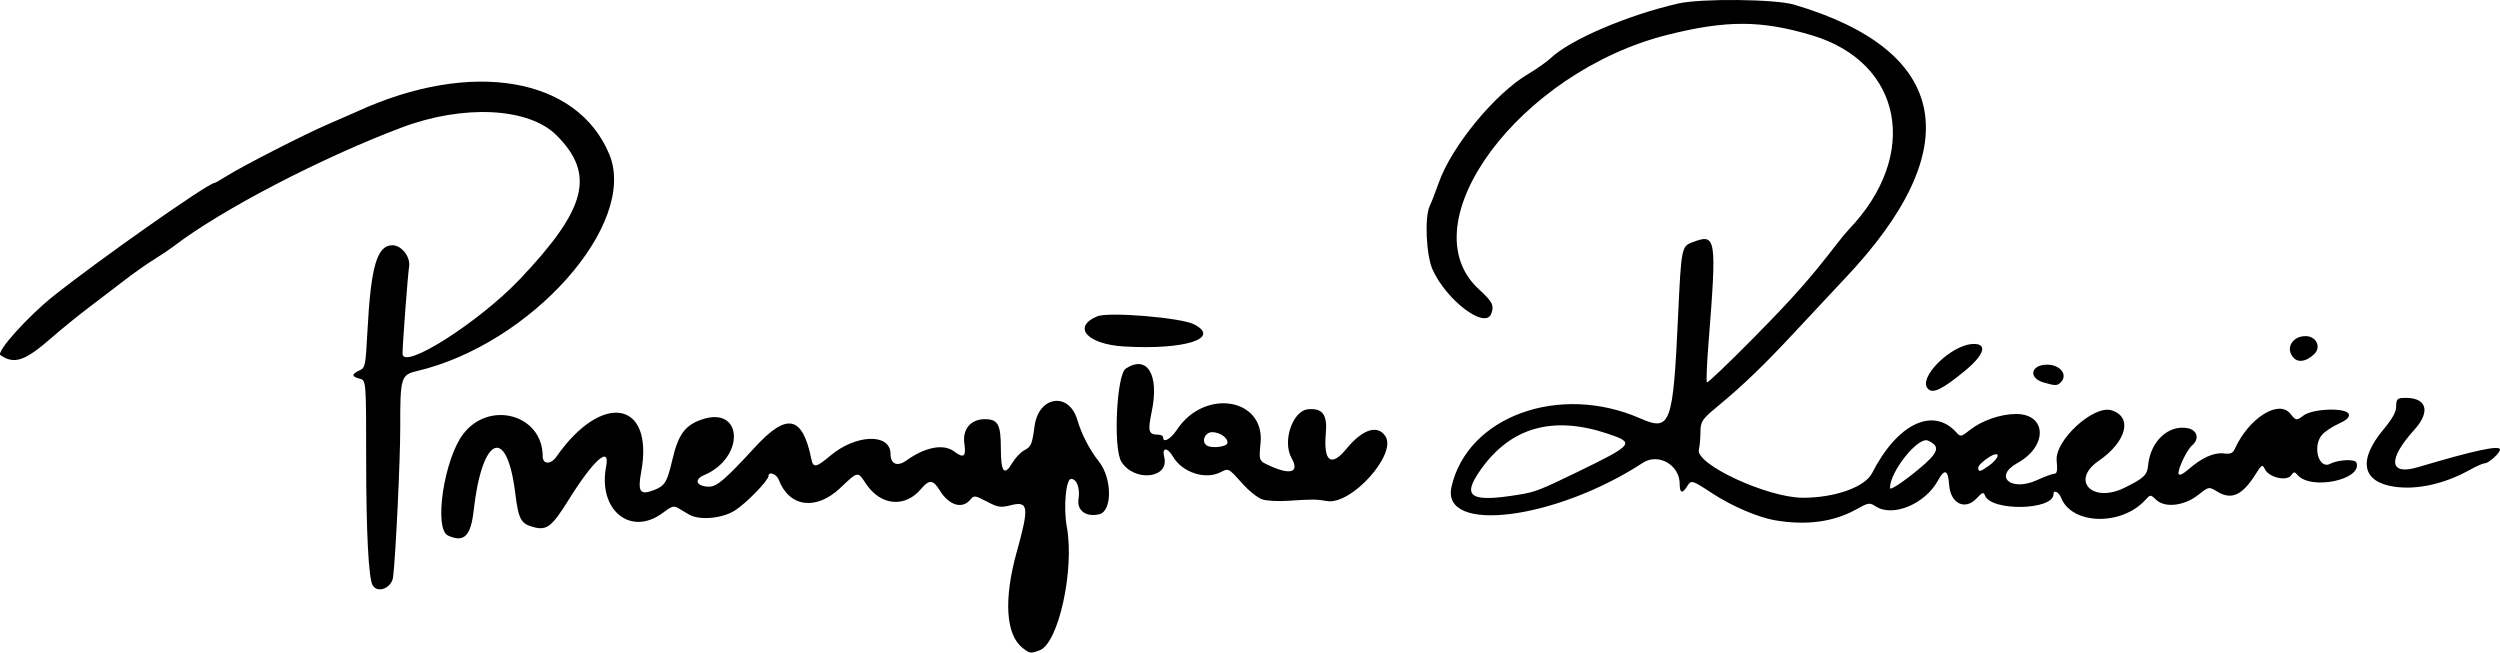 <?xml version="1.0" encoding="UTF-8" standalone="no"?>
<!-- Created with Inkscape (http://www.inkscape.org/) -->

<svg
   width="339.744mm"
   height="88.679mm"
   viewBox="0 0 339.744 88.679"
   version="1.1"
   id="svg5"
   xml:space="preserve"
   xmlns:inkscape="http://www.inkscape.org/namespaces/inkscape"
   xmlns:sodipodi="http://sodipodi.sourceforge.net/DTD/sodipodi-0.dtd"
   xmlns="http://www.w3.org/2000/svg"
   xmlns:svg="http://www.w3.org/2000/svg"><sodipodi:namedview
     id="namedview7"
     pagecolor="#505050"
     bordercolor="#eeeeee"
     borderopacity="1"
     inkscape:showpageshadow="0"
     inkscape:pageopacity="0"
     inkscape:pagecheckerboard="0"
     inkscape:deskcolor="#505050"
     inkscape:document-units="mm"
     showgrid="false" /><defs
     id="defs2" /><g
     inkscape:label="Warstwa 1"
     inkscape:groupmode="layer"
     id="layer1"
     transform="translate(109.1,-50.553)"><path
       style="fill:#000000;stroke-width:0.353"
       d="m 29.869,138.603 c -2.3,-1.81 -2.588,-6.615 -0.783,-13.094 1.703,-6.111 1.593,-6.912 -0.859,-6.289 -1.346,0.342 -1.688,0.288 -3.217,-0.505 -1.668,-0.866 -1.724,-0.871 -2.28,-0.222 -1.092,1.275 -2.869,0.725 -4.102,-1.27 -0.93,-1.504 -1.443,-1.549 -2.557,-0.226 -2.196,2.61 -5.505,2.29 -7.5,-0.724 -1.126,-1.702 -1.039,-1.717 -3.483,0.594 -3.29,3.111 -6.937,2.62 -8.361,-1.127 -0.292,-0.767 -1.386,-1.171 -1.386,-0.512 0,0.606 -3.029,3.724 -4.562,4.696 -1.744,1.106 -4.819,1.378 -6.243,0.552 -0.413,-0.24 -1.067,-0.629 -1.453,-0.864 -0.6,-0.366 -0.902,-0.277 -2.071,0.608 -4.381,3.316 -8.886,-0.329 -7.742,-6.264 0.568,-2.945 -1.723,-0.898 -5.135,4.588 -2.198,3.535 -2.912,4.1 -4.632,3.668 -1.822,-0.457 -2.137,-1.028 -2.588,-4.682 -1.136,-9.207 -4.51,-7.755 -5.651,2.432 -0.388,3.46 -1.313,4.36 -3.475,3.375 -1.967,-0.896 -0.555,-10.373 2.054,-13.795 3.554,-4.66 10.805,-2.645 10.805,3.003 0,1.143 1.096,1.177 1.879,0.057 6.212,-8.877 13.295,-7.58 11.504,2.108 -0.499,2.699 -0.144,3.185 1.777,2.431 1.454,-0.571 1.761,-1.084 2.466,-4.115 0.796,-3.426 1.724,-4.691 4.012,-5.469 5.618,-1.91 5.881,5.218 0.28,7.574 -1.431,0.602 -0.998,1.559 0.705,1.559 1.056,0 2.209,-0.994 6.246,-5.382 4.327,-4.704 6.433,-4.266 7.635,1.59 0.264,1.288 0.635,1.228 2.593,-0.422 3.485,-2.939 8.176,-3.071 8.176,-0.231 0,1.389 0.921,1.77 2.15,0.889 2.582,-1.849 5.065,-2.313 6.513,-1.217 1.268,0.959 1.632,0.688 1.375,-1.026 -0.299,-1.991 0.839,-3.372 2.778,-3.372 1.788,0 2.176,0.712 2.176,3.994 0,3.234 0.469,3.801 1.582,1.915 0.39,-0.662 1.104,-1.414 1.586,-1.672 0.96,-0.514 1.07,-0.772 1.416,-3.309 0.555,-4.076 4.656,-4.687 5.799,-0.863 0.609,2.04 1.652,4.054 2.956,5.71 1.787,2.27 1.82,6.694 0.055,7.137 -1.784,0.448 -3.088,-0.491 -2.84,-2.044 0.236,-1.479 -0.232,-2.753 -1.013,-2.753 -0.706,0 -1.054,3.932 -0.577,6.512 1.07,5.788 -1.125,15.803 -3.675,16.773 -1.239,0.471 -1.357,0.455 -2.334,-0.313 z m -88.32,-8.497 c -0.557,-0.902 -0.883,-7.167 -0.886,-17.025 -0.003,-10.841 -0.003,-10.841 -0.885,-11.063 -1.106,-0.278 -1.12,-0.629 -0.044,-1.119 0.803,-0.366 0.849,-0.583 1.095,-5.26 0.468,-8.894 1.3,-11.757 3.414,-11.757 1.229,0 2.473,1.607 2.252,2.91 -0.165,0.969 -0.881,10.465 -0.892,11.818 -0.019,2.349 10.37,-4.246 15.957,-10.13 9.074,-9.557 10.268,-14.245 4.976,-19.537 -3.783,-3.783 -12.637,-4.228 -21.053,-1.059 -10.962,4.127 -24.618,11.243 -30.994,16.15 -0.522,0.401 -1.712,1.2 -2.646,1.774 -0.934,0.574 -2.689,1.807 -3.901,2.741 -1.212,0.933 -3.434,2.629 -4.939,3.768 -1.505,1.139 -3.768,2.976 -5.029,4.082 -3.675,3.222 -5.125,3.722 -7.015,2.416 -0.615,-0.425 3.676,-5.214 7.172,-8.004 6.12,-4.885 21.078,-15.395 21.91,-15.395 0.095,0 0.832,-0.416 1.638,-0.925 2.19,-1.383 10.651,-5.707 13.846,-7.077 1.541,-0.661 3.287,-1.424 3.881,-1.696 15.56,-7.14 29.944,-4.7 34.301,5.818 3.916,9.454 -10.595,25.785 -26.165,29.448 -2.147,0.505 -2.266,0.908 -2.249,7.594 0.011,4.306 -0.61,17.386 -0.968,20.373 -0.179,1.498 -2.076,2.289 -2.776,1.157 z m 190.652,-8.832 c -2.388,-0.405 -5.945,-1.929 -8.657,-3.71 -2.754,-1.809 -2.808,-1.823 -3.401,-0.874 -0.629,1.008 -0.976,0.873 -0.976,-0.38 0,-2.576 -2.906,-4.236 -5.009,-2.862 -11.843,7.738 -27.448,9.707 -26.005,3.281 2.153,-9.584 14.661,-14.132 25.641,-9.323 4.131,1.809 4.466,0.91 5.15,-13.823 0.433,-9.328 0.474,-9.546 1.919,-10.095 3.296,-1.253 3.364,-0.823 2.201,13.938 -0.212,2.696 -0.301,4.986 -0.197,5.09 0.104,0.104 2.925,-2.584 6.27,-5.972 5.414,-5.486 7.713,-8.078 11.373,-12.827 0.582,-0.755 1.318,-1.644 1.635,-1.975 9.713,-10.134 7.334,-22.699 -4.995,-26.388 -6.892,-2.062 -11.601,-2.081 -19.609,-0.077 -20.135,5.039 -35.428,25.661 -25.654,34.594 1.841,1.682 2.1,2.2 1.666,3.329 -0.822,2.142 -6.094,-1.839 -7.969,-6.018 -0.875,-1.949 -1.105,-7.186 -0.38,-8.652 0.224,-0.453 0.769,-1.855 1.211,-3.117 1.742,-4.966 7.626,-12.129 12.16,-14.804 1.139,-0.672 2.519,-1.645 3.065,-2.162 2.652,-2.511 10.464,-5.852 17.351,-7.422 3.069,-0.7 13.141,-0.602 15.699,0.152 21.268,6.272 23.712,19.553 6.861,37.289 -1.014,1.067 -4,4.262 -6.637,7.1 -4.233,4.556 -7.108,7.327 -10.603,10.216 -2.132,1.762 -2.321,2.054 -2.326,3.586 -0.003,0.825 -0.098,1.845 -0.211,2.267 -0.534,1.991 9.323,6.56 14.153,6.56 4.349,0 8.417,-1.452 9.385,-3.349 3.423,-6.71 8.271,-9.052 11.455,-5.533 0.576,0.637 0.633,0.626 1.87,-0.351 1.6,-1.264 4.173,-2.151 6.243,-2.151 4.192,0 4.326,4.376 0.203,6.652 -3.329,1.838 -0.907,3.959 2.658,2.328 1.042,-0.477 2.104,-0.867 2.361,-0.867 0.348,0 0.423,-0.453 0.295,-1.785 -0.262,-2.73 5.014,-7.572 7.445,-6.832 2.923,0.89 2.071,4.258 -1.742,6.881 -3.864,2.658 -0.851,5.803 3.502,3.656 2.67,-1.317 3.099,-1.724 3.223,-3.055 0.301,-3.243 2.745,-5.542 5.366,-5.051 1.324,0.248 1.649,1.475 0.618,2.331 -0.719,0.597 -2.019,3.352 -1.838,3.895 0.085,0.255 0.609,0.006 1.356,-0.645 1.79,-1.56 3.439,-2.303 4.769,-2.147 0.93,0.109 1.236,-0.019 1.516,-0.634 1.891,-4.15 5.928,-6.721 7.518,-4.787 0.821,0.999 0.821,0.999 1.82,0.265 1.338,-0.983 5.97,-1.091 6.158,-0.143 0.081,0.409 -0.353,0.802 -1.403,1.272 -0.836,0.374 -1.83,1.029 -2.208,1.454 -1.398,1.573 -0.49,4.828 1.108,3.972 1.049,-0.561 3.361,-0.658 3.54,-0.148 0.822,2.341 -6.257,3.799 -8.036,1.655 -0.372,-0.448 -0.485,-0.436 -0.87,0.09 -0.603,0.824 -2.987,0.263 -3.53,-0.832 -0.363,-0.731 -0.419,-0.7 -1.327,0.734 -1.772,2.801 -3.24,3.457 -5.142,2.3 -1.157,-0.704 -1.157,-0.704 -2.575,0.419 -1.898,1.503 -4.524,1.825 -5.721,0.702 -0.806,-0.757 -0.806,-0.757 -1.474,-0.019 -3.247,3.588 -10.023,3.419 -11.471,-0.286 -0.302,-0.773 -1.033,-1.111 -1.033,-0.477 0,2.197 -8.475,2.361 -9.312,0.18 -0.194,-0.505 -0.351,-0.452 -1.116,0.374 -1.582,1.707 -3.584,0.724 -3.753,-1.842 -0.133,-2.032 -0.629,-2.222 -1.513,-0.58 -1.722,3.197 -6.151,5.044 -8.463,3.529 -0.842,-0.552 -0.966,-0.531 -2.738,0.452 -2.989,1.658 -6.707,2.154 -10.87,1.448 z m -34.825,-3.508 c 2.151,-0.352 2.866,-0.631 7.856,-3.056 7.741,-3.764 7.904,-3.97 4.114,-5.232 -7.45,-2.481 -13.161,-0.851 -17.236,4.92 -2.617,3.706 -1.43,4.466 5.266,3.369 z m 54.167,-3.369 c 2.841,-2.336 3.128,-3.166 1.368,-3.968 -1.32,-0.601 -5.17,4.195 -5.17,6.441 0,0.368 1.657,-0.709 3.802,-2.473 z m 9.594,-0.523 c 1.675,-1.193 1.641,-2.226 -0.037,-1.127 -0.751,0.491 -1.365,1.103 -1.365,1.36 0,0.63 0.248,0.589 1.402,-0.233 z m -98.655,4.558 c -0.648,-0.195 -1.861,-1.167 -2.873,-2.303 -1.751,-1.965 -1.751,-1.965 -2.83,-1.408 -2.054,1.062 -5.189,0.052 -6.446,-2.078 -0.799,-1.354 -1.557,-1.331 -1.214,0.035 0.732,2.916 -4.095,3.419 -5.833,0.608 -1.12,-1.812 -0.645,-11.825 0.599,-12.641 2.917,-1.912 4.574,0.806 3.539,5.806 -0.572,2.765 -0.456,3.165 0.921,3.177 0.34,0.003 0.617,0.164 0.617,0.358 0,0.825 1.034,0.247 1.901,-1.063 3.723,-5.626 11.949,-4.286 11.344,1.848 -0.237,2.404 -0.237,2.404 1.284,3.095 2.834,1.286 4.027,0.856 2.933,-1.058 -1.287,-2.251 0.124,-6.437 2.238,-6.639 1.956,-0.187 2.643,0.736 2.417,3.247 -0.348,3.867 0.709,4.676 2.791,2.135 2.186,-2.668 4.243,-3.335 5.301,-1.72 1.608,2.455 -4.657,9.401 -7.946,8.811 -1.415,-0.254 -2.008,-0.257 -5.33,-0.03 -1.261,0.086 -2.798,0.004 -3.415,-0.181 z m -4.799,-7.61 c 0.218,-0.665 -0.943,-1.54 -2.042,-1.54 -1.099,0 -1.562,1.482 -0.592,1.891 0.735,0.31 2.495,0.076 2.634,-0.351 z m 158.578,5.869 c -4.378,-0.656 -4.937,-3.59 -1.475,-7.749 1.251,-1.504 1.747,-2.403 1.747,-3.173 0,-0.862 0.157,-1.085 0.794,-1.13 3.291,-0.232 4.042,1.704 1.675,4.318 -3.656,4.039 -3.446,6.258 0.483,5.086 7.601,-2.268 11.159,-3.033 11.159,-2.401 0,0.477 -1.544,1.873 -2.072,1.873 -0.241,0 -1.15,0.397 -2.02,0.883 -3.439,1.92 -7.194,2.757 -10.29,2.293 z M 152.916,103.402 c -1.474,-1.474 3.183,-6.069 6.191,-6.107 1.953,-0.025 1.432,1.522 -1.252,3.714 -3.03,2.475 -4.26,3.071 -4.938,2.393 z m 15.711,-0.869 c -2.118,-0.611 -1.763,-2.423 0.476,-2.423 1.787,0 2.86,1.39 1.852,2.399 -0.484,0.484 -0.723,0.487 -2.327,0.024 z m 34.009,-3.318 c -1.217,-1.217 -0.28,-2.985 1.583,-2.985 1.461,0 2.177,1.488 1.177,2.448 -1.024,0.983 -2.104,1.194 -2.76,0.538 z M 43.672,97.64 c -5.019,-0.296 -7.123,-2.652 -3.66,-4.099 1.534,-0.641 11.397,0.175 13.165,1.09 3.698,1.912 -1.296,3.494 -9.505,3.009 z"
       id="path272" /></g></svg>
